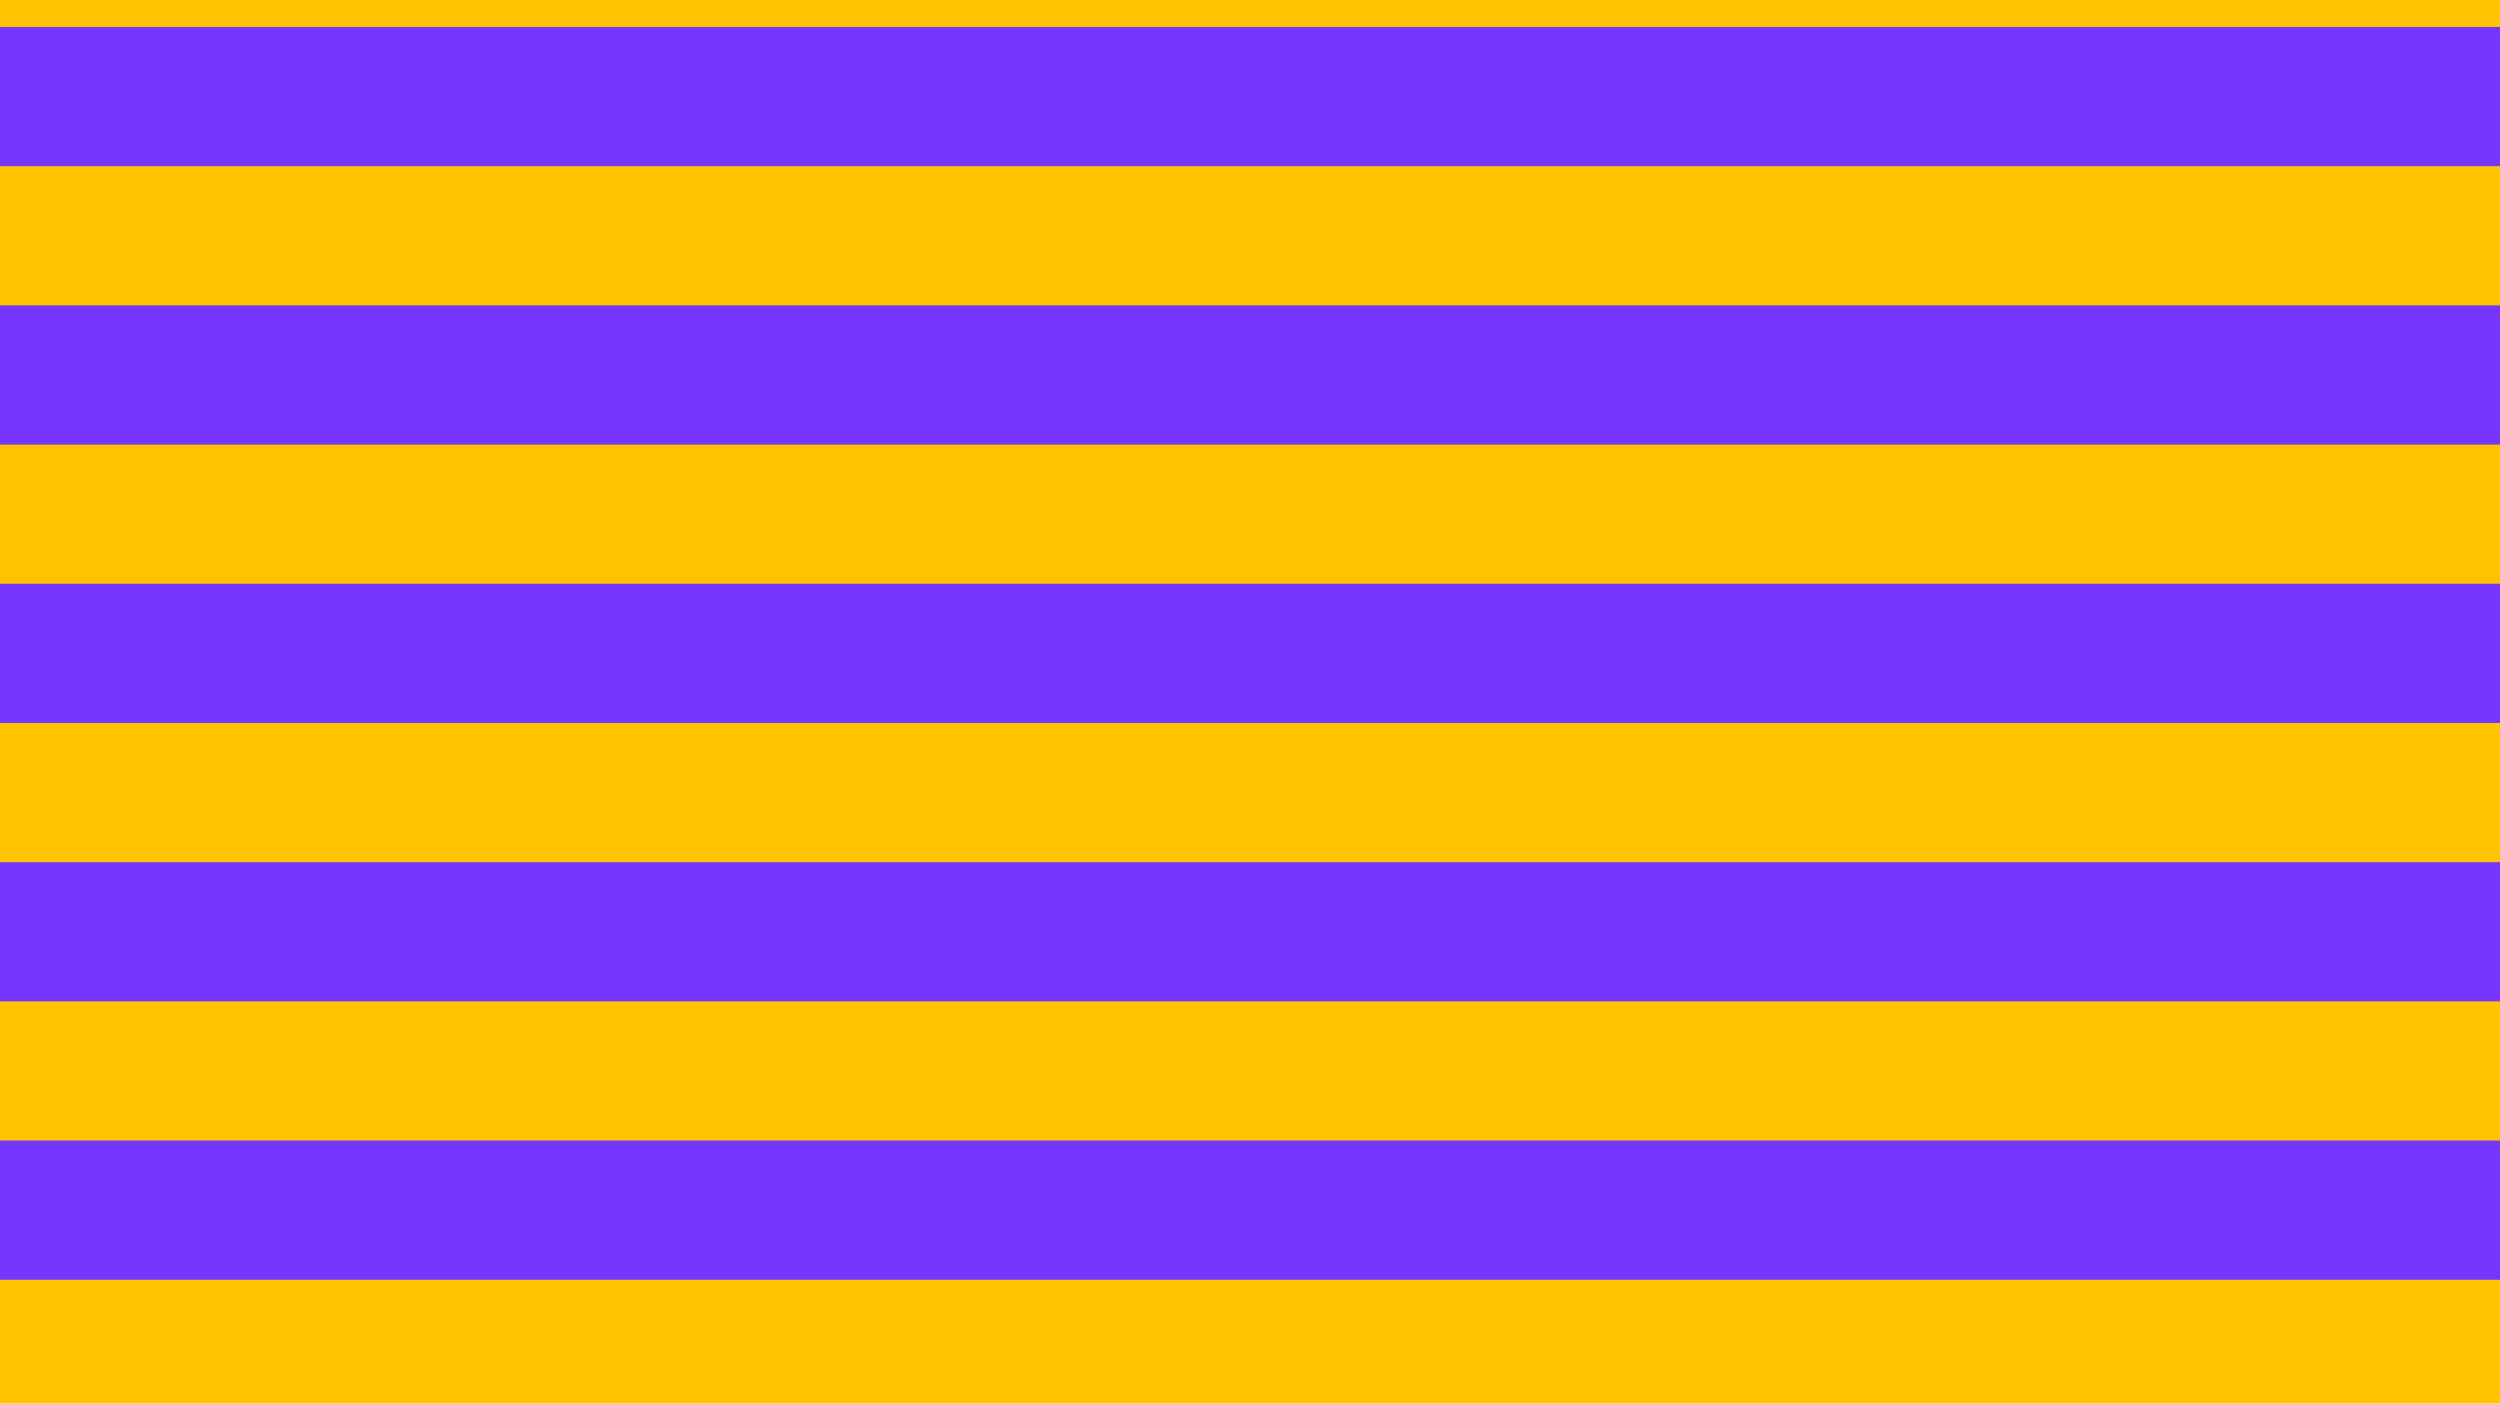 <!-- Generated by IcoMoon.io -->
<svg version="1.1" xmlns="http://www.w3.org/2000/svg" width="57" height="32" viewBox="0 0 57 32">
<title>MaskGroupm</title>
<path fill="#ffc301" d="M0-24.774h57.127v56.774h-57.127z"></path>
<path fill="#7636fe" d="M0 0.615h57.127v3.174h-57.127zM0 6.963h57.127v3.174h-57.127zM0 13.31h57.127v3.174h-57.127zM0 19.658h57.127v3.174h-57.127zM0 26.005h57.127v3.174h-57.127z"></path>
</svg>
